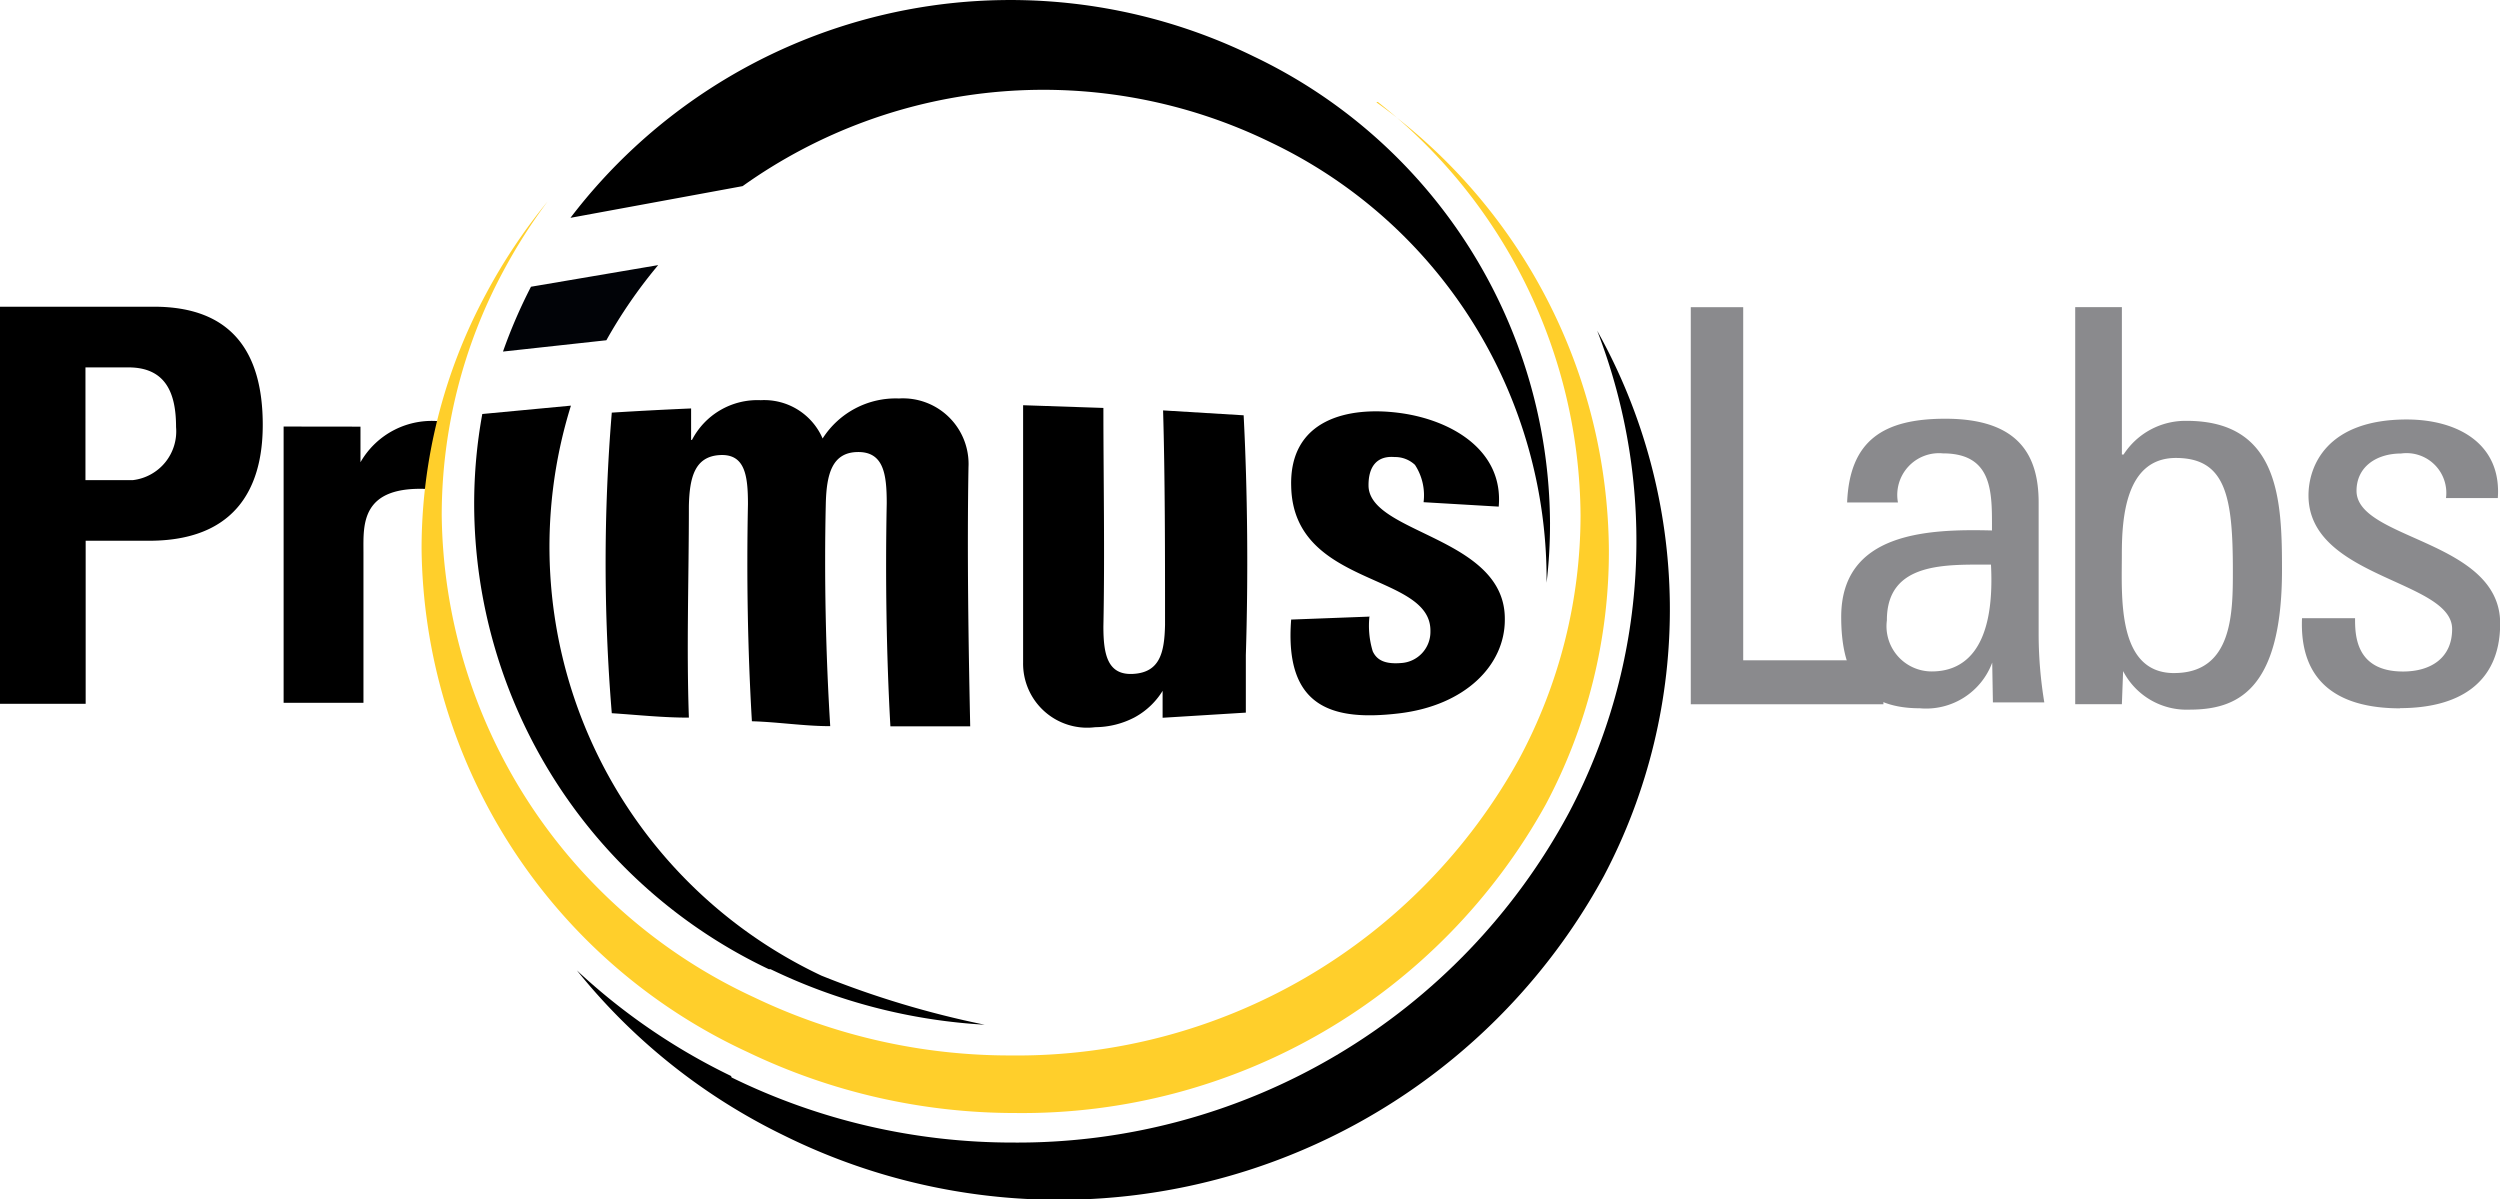 <svg xmlns="http://www.w3.org/2000/svg" width="72.959" height="35" viewBox="0 0 72.959 35">
  <g id="Group_26450" data-name="Group 26450" transform="translate(0 0)">
    <path id="Path_8416" data-name="Path 8416" d="M356,154.52h4.493c2.279,0,3.175,1.34,3.175,3.447,0,1.312-.394,3.383-3.318,3.383H358.5v4.759H356Zm2.494,5.06h1.39a1.433,1.433,0,0,0,1.254-1.548c0-.939-.265-1.741-1.39-1.741h-1.254Z" transform="translate(-356 -145.569)"/>
    <path id="Path_8417" data-name="Path 8417" d="M369.793,159.394v1.039h0a2.394,2.394,0,0,1,2.358-1.19,4.8,4.8,0,0,0-.2.975c-.107.717-.122,1-.122,1-2.049-.129-1.949,1.046-1.949,1.842v4.393H367.55v-8.062Z" transform="translate(-359.273 -146.943)"/>
    <path id="Path_8418" data-name="Path 8418" d="M425.97,166.128V154.54H427.5v10.305h4.092v1.283Z" transform="translate(-376.627 -145.575)" fill="#8a8a8d"/>
    <path id="Path_8419" data-name="Path 8419" d="M436.607,166.256h0a2.057,2.057,0,0,1-2.114,1.333c-1.777,0-2.293-1.111-2.293-2.666,0-2.458,2.494-2.573,4.4-2.523,0-1.075.05-2.25-1.433-2.25a1.218,1.218,0,0,0-1.311,1.433h-1.483c.072-1.813,1.061-2.444,2.866-2.444,2.15,0,2.723,1.075,2.723,2.444v3.906a12.418,12.418,0,0,0,.165,1.928h-1.5Zm-3.074-1.233a1.319,1.319,0,0,0,1.311,1.491c.831,0,1.863-.5,1.727-3.117-1.3,0-3.038-.093-3.038,1.62" transform="translate(-378.467 -146.919)" fill="#8a8a8d"/>
    <path id="Path_8420" data-name="Path 8420" d="M443.462,166.128H442.1V154.54h1.362v4.3h.05a2.15,2.15,0,0,1,1.842-.982c2.709,0,2.781,2.329,2.781,4.35,0,3.583-1.362,4.078-2.709,4.078a2.085,2.085,0,0,1-1.928-1.125h0Zm1.526-.91c1.713,0,1.713-1.77,1.713-2.988,0-2.15-.2-3.289-1.663-3.289s-1.577,1.734-1.577,2.809c0,1.233-.15,3.469,1.526,3.469" transform="translate(-381.538 -145.576)" fill="#8a8a8d"/>
    <path id="Path_8421" data-name="Path 8421" d="M454.2,167.6c-1.813,0-2.945-.767-2.867-2.63h1.548c0,.466,0,1.555,1.4,1.555.817,0,1.433-.4,1.433-1.24,0-1.433-4.192-1.476-4.192-3.9,0-.853.53-2.215,2.866-2.215,1.5,0,2.773.717,2.659,2.293h-1.512a1.161,1.161,0,0,0-1.311-1.3c-.717,0-1.3.387-1.3,1.089,0,1.433,4.192,1.433,4.192,3.87,0,1.785-1.261,2.472-2.924,2.472" transform="translate(-384.152 -146.928)" fill="#8a8a8d"/>
    <path id="Path_8422" data-name="Path 8422" d="M383.615,159.52h0a2.15,2.15,0,0,1,2.007-1.161,1.856,1.856,0,0,1,1.806,1.118,2.53,2.53,0,0,1,2.229-1.168,1.914,1.914,0,0,1,2.028,2.007c-.043,2.5,0,5.2.05,7.561h-2.329c-.115-2.05-.15-4.3-.107-6.514,0-.853-.093-1.5-.846-1.491s-.91.652-.932,1.5c-.05,2.15,0,4.436.129,6.5-.76,0-1.526-.122-2.286-.143-.122-2.078-.158-4.178-.115-6.335,0-.838-.086-1.476-.824-1.433s-.881.667-.9,1.484c0,2.15-.072,4.1,0,6.178-.774,0-1.483-.079-2.25-.129a53.5,53.5,0,0,1,0-8.772q1.154-.072,2.315-.122v.917" transform="translate(-363.421 -146.68)"/>
    <path id="Path_8423" data-name="Path 8423" d="M402.463,166.853h0a2.185,2.185,0,0,1-.86.846,2.508,2.508,0,0,1-1.147.287,1.87,1.87,0,0,1-2.107-1.885V158.59l2.343.079c0,2.007.043,4.235,0,6.378,0,.824.122,1.433.882,1.383s.9-.609.917-1.433c0-2.1,0-4.3-.057-6.256l2.351.143c.115,2.236.136,4.687.064,7v1.677l-2.429.15v-.874" transform="translate(-368.491 -146.764)"/>
    <path id="Path_8424" data-name="Path 8424" d="M411.719,164.8a2.566,2.566,0,0,0,.093,1.039c.122.265.365.38.824.344a.91.91,0,0,0,.86-.924c.036-1.727-3.992-1.268-4.063-4.221-.064-1.978,1.677-2.358,3.189-2.15s3.01,1.1,2.867,2.73l-2.193-.129a1.62,1.62,0,0,0-.251-1.089.846.846,0,0,0-.595-.229c-.509-.043-.774.272-.76.86.064,1.39,4.013,1.483,3.977,3.891,0,1.319-1.147,2.5-3.089,2.73s-3.347-.165-3.146-2.738l2.279-.086" transform="translate(-371.751 -146.833)"/>
    <path id="Path_8425" data-name="Path 8425" d="M384.6,177.7a18.189,18.189,0,0,1-4.5-3.082h0a17.615,17.615,0,0,0,6.041,4.816,18.1,18.1,0,0,0,23.928-7.568,16.663,16.663,0,0,0-.194-15.917h0a16.979,16.979,0,0,1-.824,14.068,18.267,18.267,0,0,1-16.232,9.625h0a18.631,18.631,0,0,1-8.205-1.9" transform="translate(-363.264 -146.298)"/>
    <path id="Path_8426" data-name="Path 8426" d="M384.814,147.182a15.113,15.113,0,0,1,15.415-1.276,14.125,14.125,0,0,1,8.048,12.85h0a14.6,14.6,0,0,0,.1-1.741,15.172,15.172,0,0,0-8.643-13.616,16.142,16.142,0,0,0-19.944,4.708Z" transform="translate(-363.142 -141.75)"/>
    <path id="Path_8427" data-name="Path 8427" d="M377.627,153.351a15.1,15.1,0,0,0-.817,1.892l3.017-.33a14.256,14.256,0,0,1,1.512-2.193Z" transform="translate(-362.131 -144.983)" fill="#010307"/>
    <path id="Path_8428" data-name="Path 8428" d="M375.907,159.244a14.636,14.636,0,0,0-.237,2.637,15.05,15.05,0,0,0,8.6,13.566h.05a16.533,16.533,0,0,0,6.249,1.62,27.348,27.348,0,0,1-4.766-1.433A13.839,13.839,0,0,1,378.494,159Z" transform="translate(-361.832 -147.162)"/>
    <path id="Path_8429" data-name="Path 8429" d="M401.548,145.9a15.475,15.475,0,0,1,5.919,12.076,15.061,15.061,0,0,1-1.8,7.112,16.73,16.73,0,0,1-14.827,8.64h0a17.283,17.283,0,0,1-7.5-1.7,15.691,15.691,0,0,1-9.108-14.082,15.046,15.046,0,0,1,1.8-7.112,15.84,15.84,0,0,1,1.29-2.028h0a16.447,16.447,0,0,0-1.8,2.7,15.691,15.691,0,0,0-1.878,7.421,16.381,16.381,0,0,0,9.51,14.7,18.032,18.032,0,0,0,7.819,1.781,17.463,17.463,0,0,0,15.479-9.006,15.7,15.7,0,0,0,1.842-7.421,16.191,16.191,0,0,0-6.786-13.069Z" transform="translate(-361.341 -142.926)" fill="#ffcf2b"/>
  </g>
</svg>
